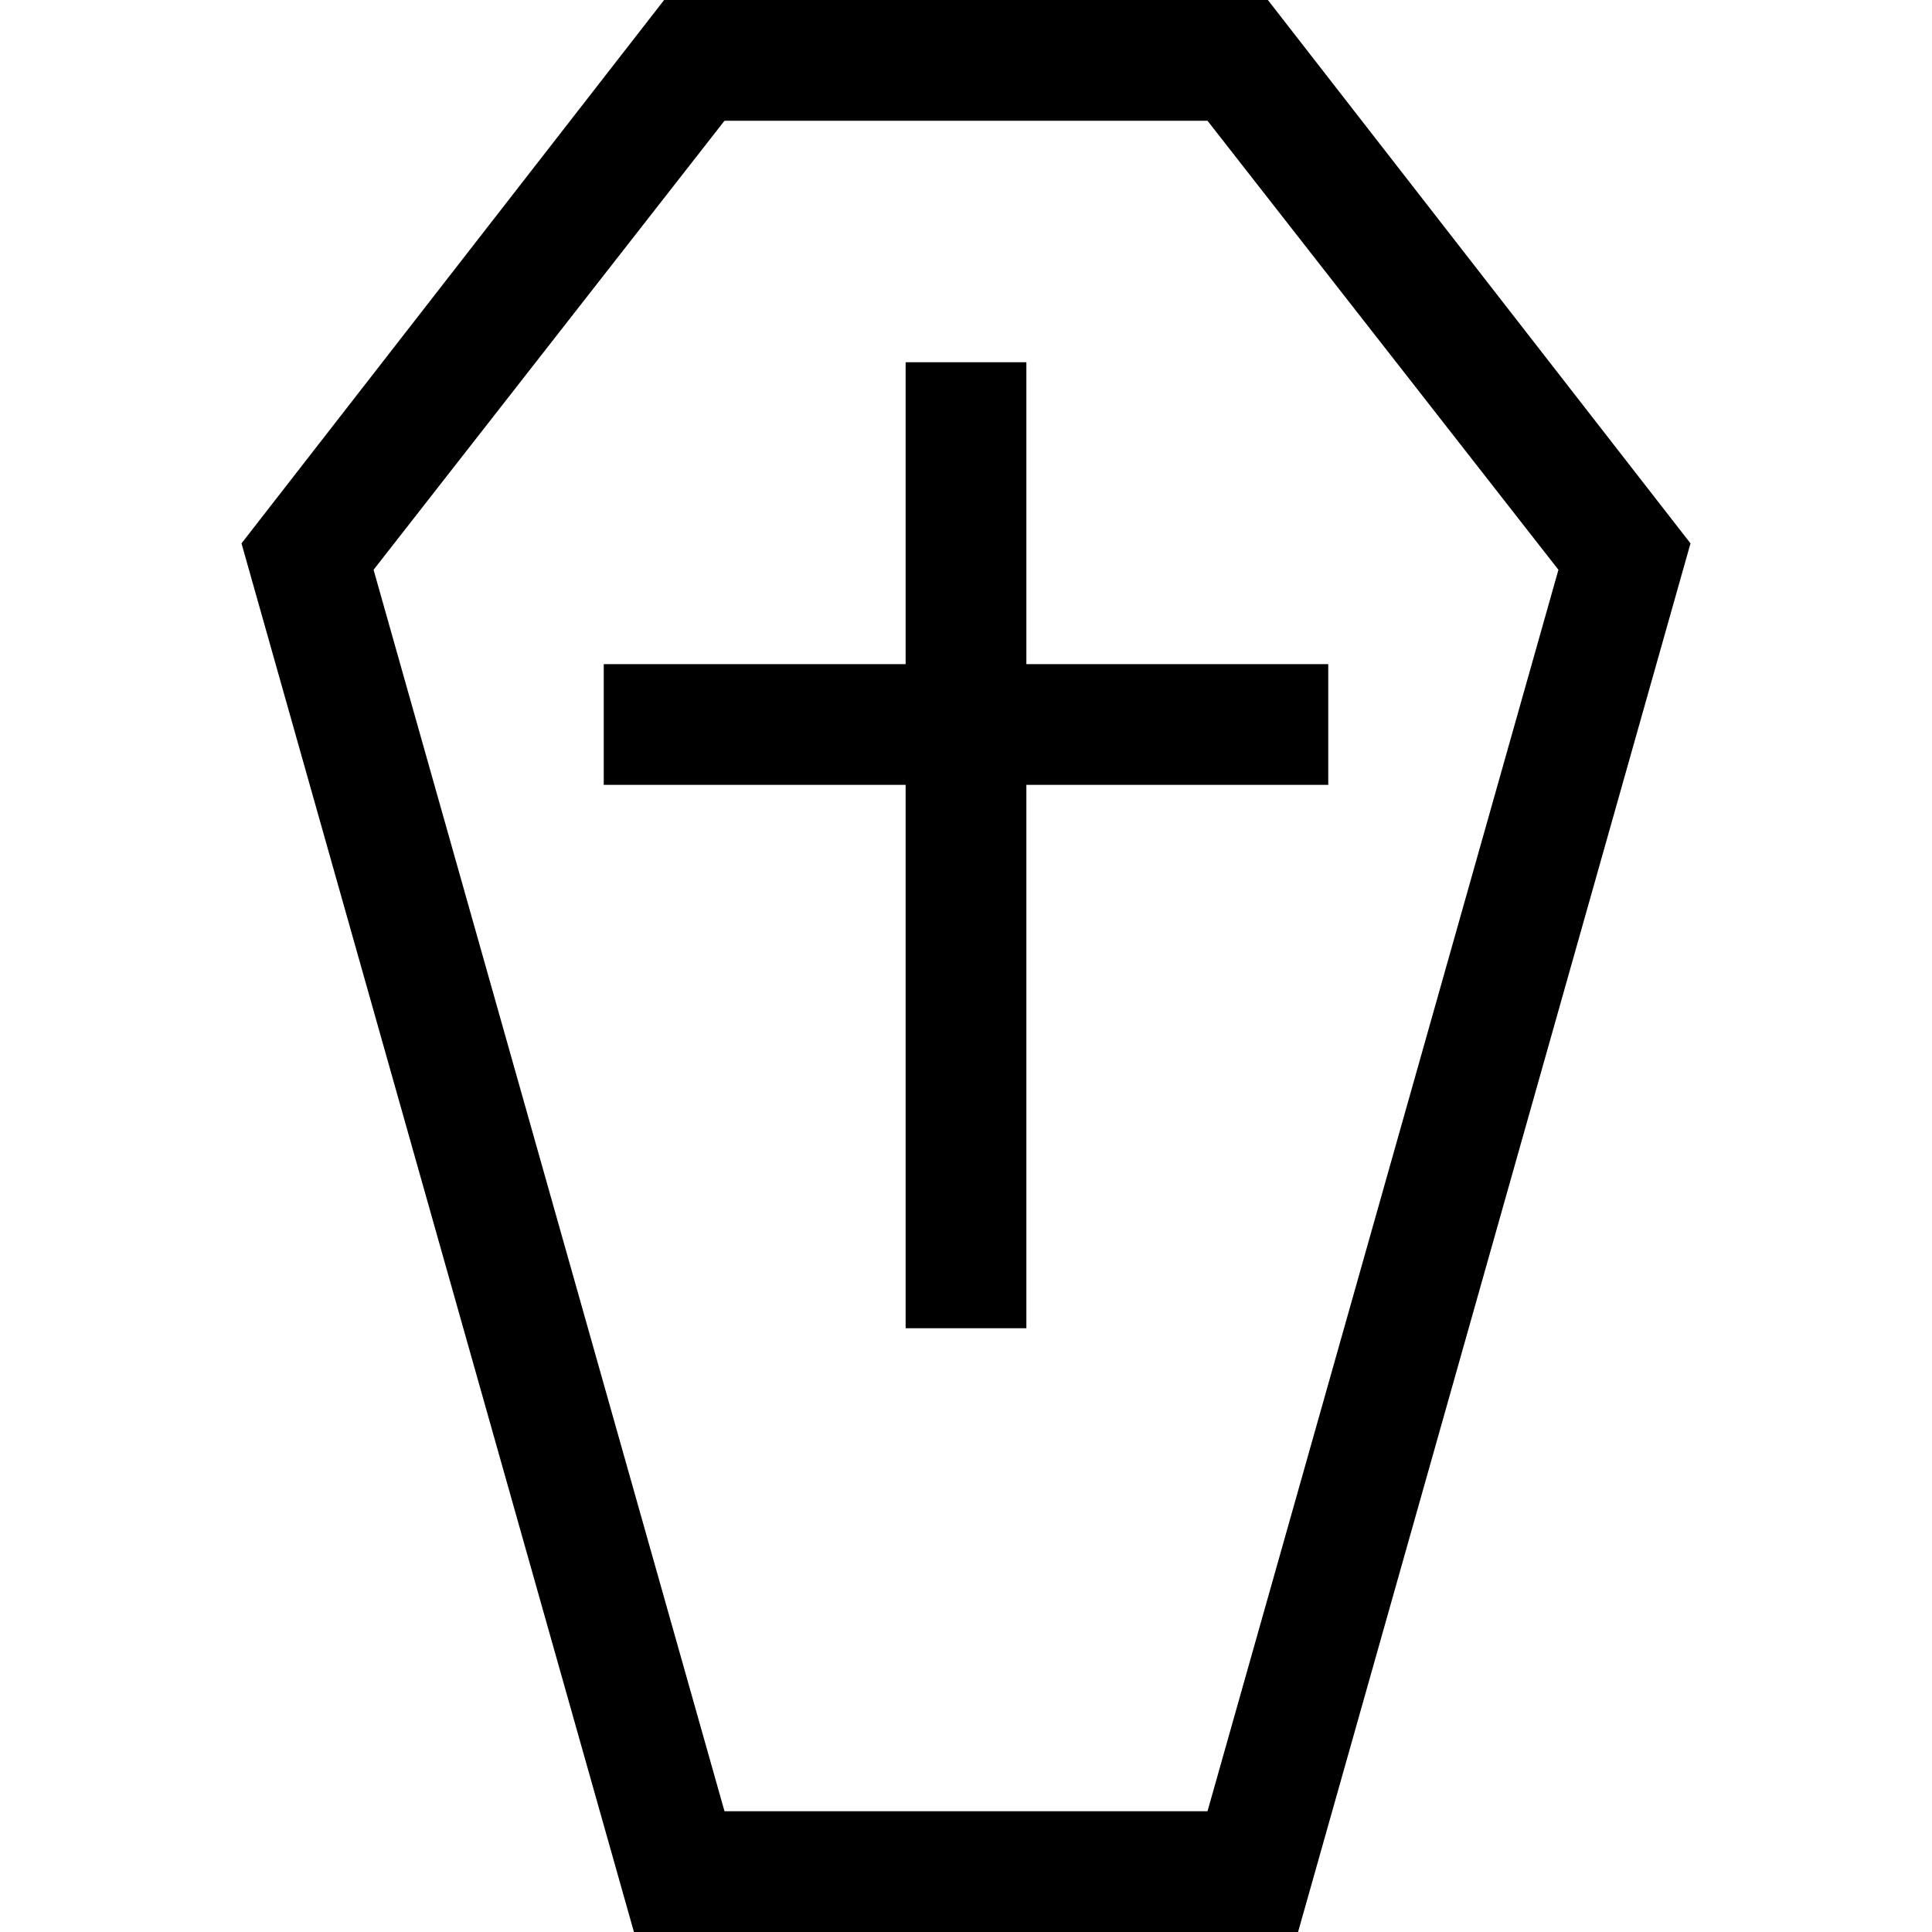 <svg xmlns="http://www.w3.org/2000/svg" viewBox="0 0 512 512">
  <path d="M 99 151 L 192 32 L 320 32 L 413 151 L 320 480 L 192 480 L 99 151 L 99 151 Z M 168 512 L 344 512 L 448 144 L 336 0 L 176 0 L 64 144 L 168 512 L 168 512 Z M 272 112 L 272 96 L 240 96 L 240 112 L 240 176 L 176 176 L 160 176 L 160 208 L 176 208 L 240 208 L 240 336 L 240 352 L 272 352 L 272 336 L 272 208 L 336 208 L 352 208 L 352 176 L 336 176 L 272 176 L 272 112 L 272 112 Z" />
</svg>